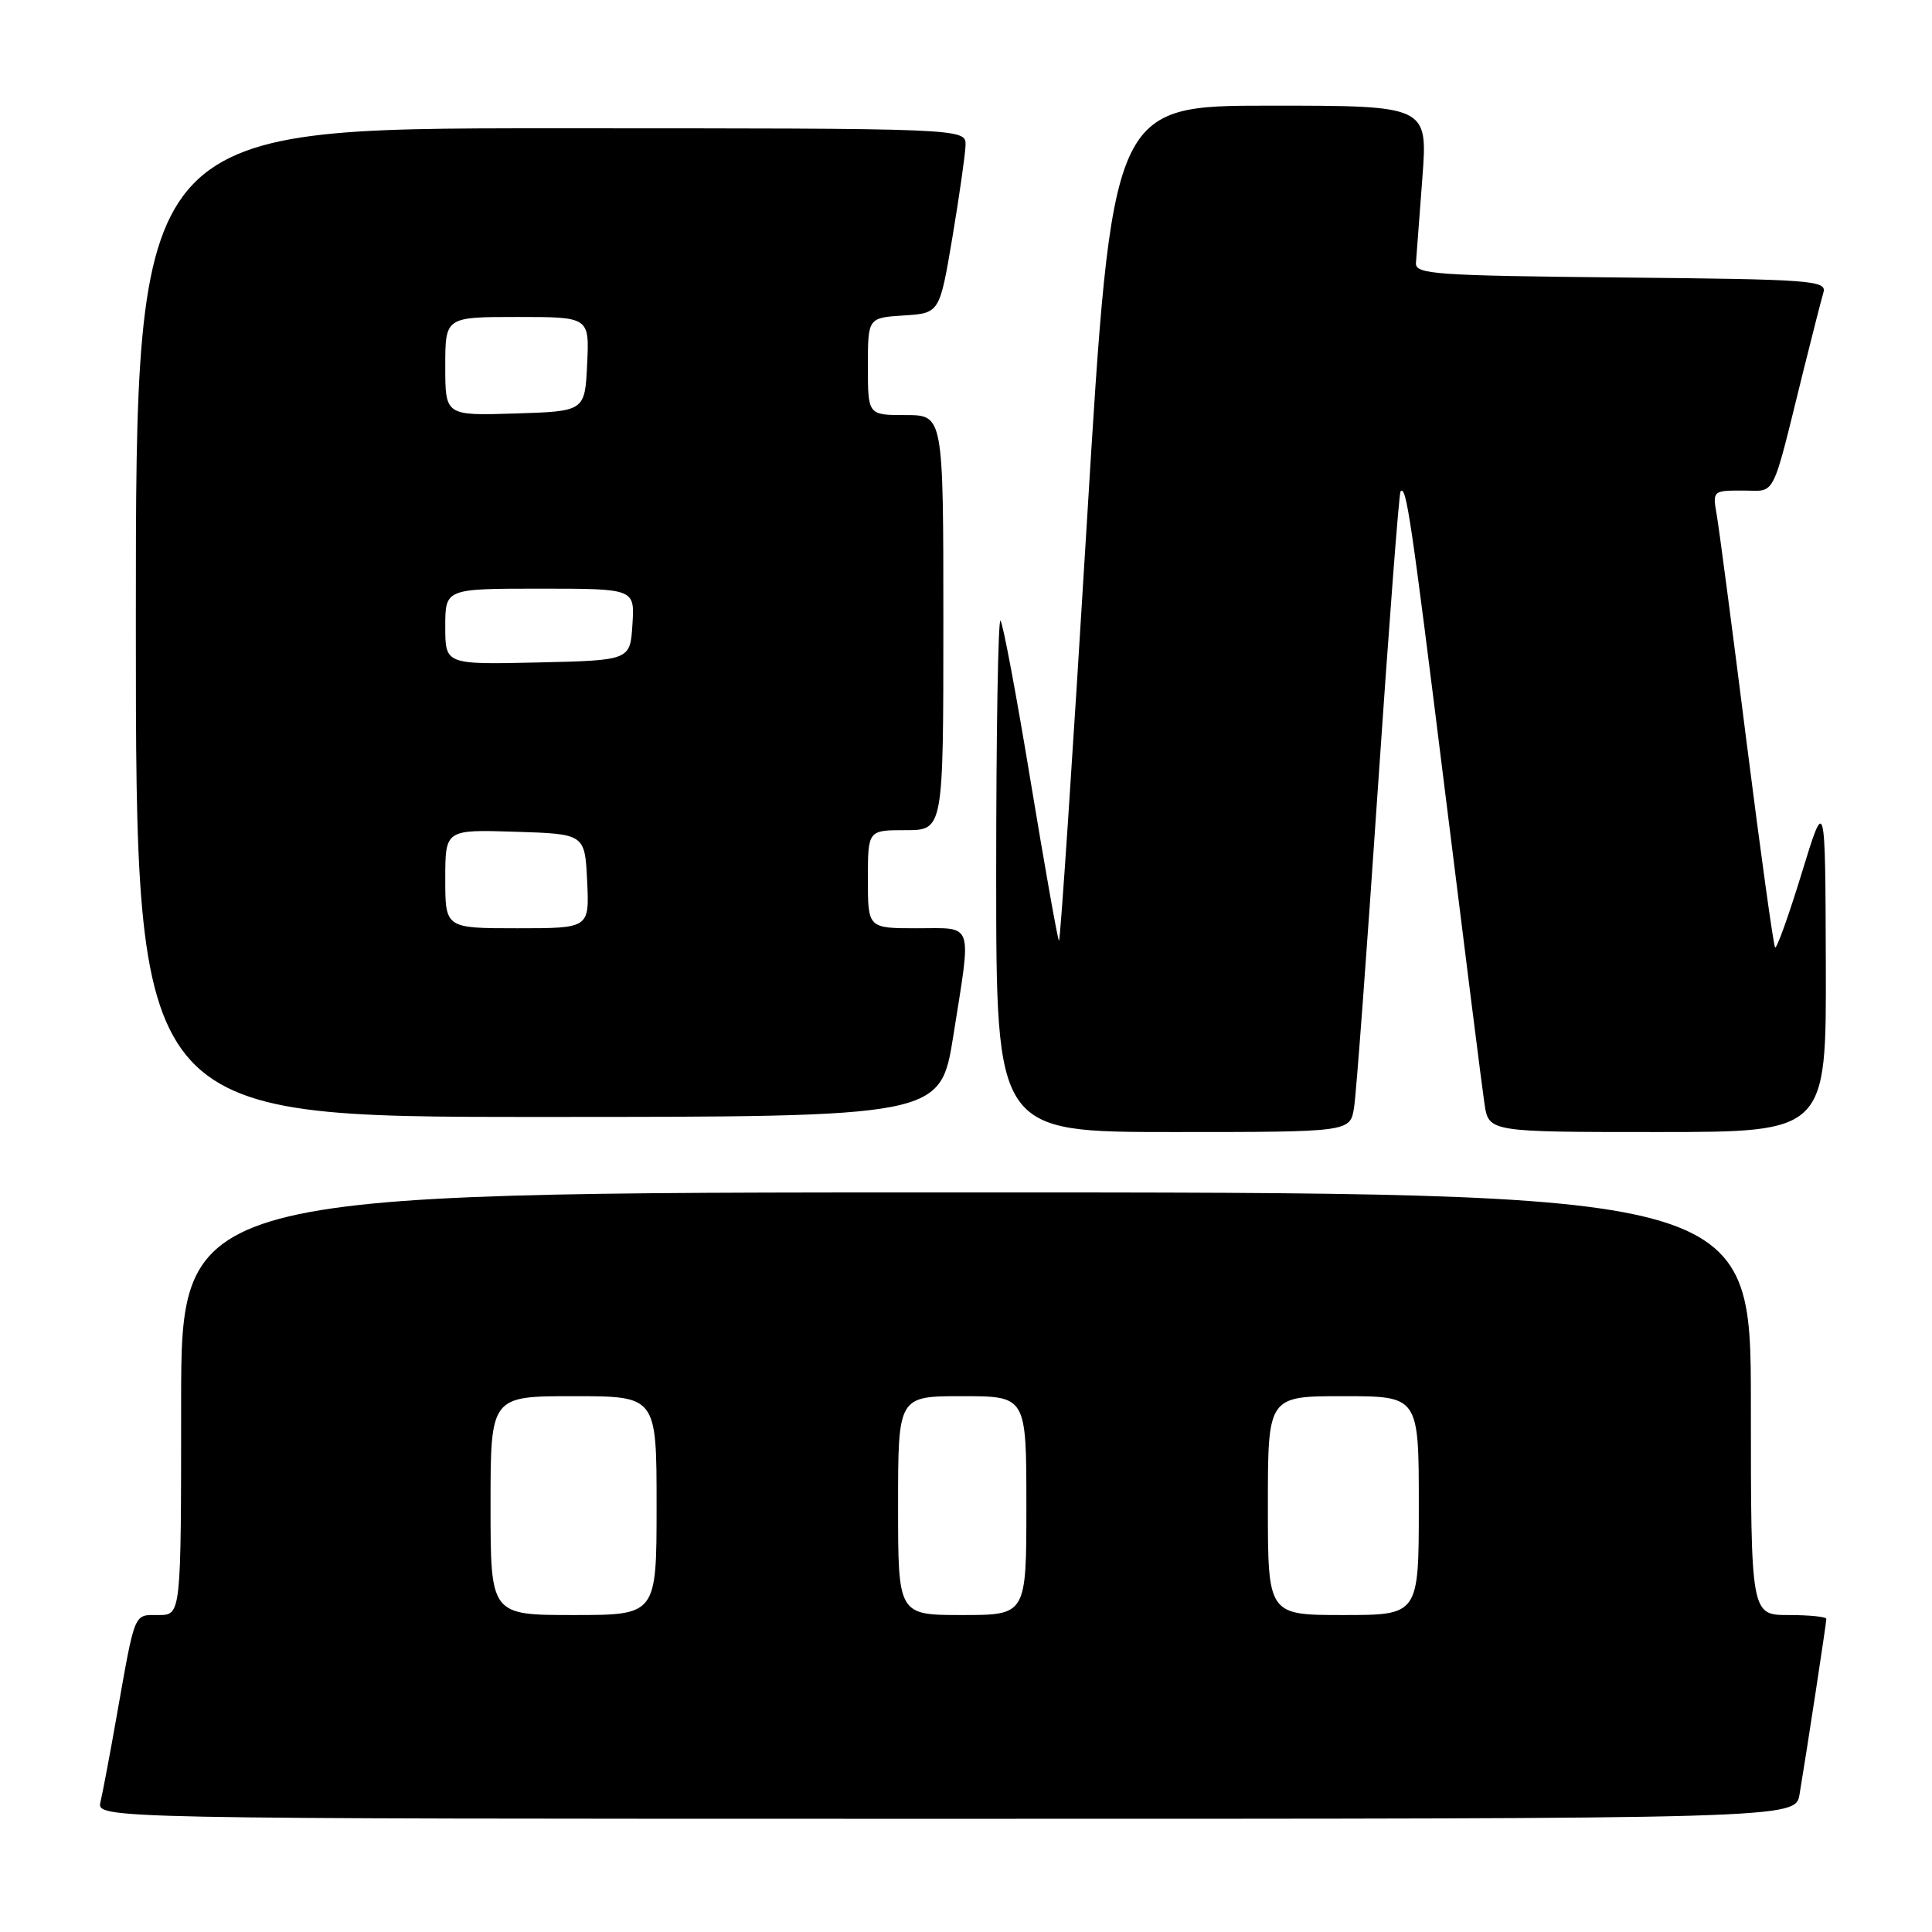 <?xml version="1.0" encoding="UTF-8" standalone="no"?>
<!DOCTYPE svg PUBLIC "-//W3C//DTD SVG 1.1//EN" "http://www.w3.org/Graphics/SVG/1.1/DTD/svg11.dtd" >
<svg xmlns="http://www.w3.org/2000/svg" xmlns:xlink="http://www.w3.org/1999/xlink" version="1.1" viewBox="0 0 256 256">
 <g >
 <path fill="currentColor"
d=" M 238.45 237.75 C 239.39 232.16 242.00 215.05 242.00 214.51 C 242.00 214.23 239.75 214.00 237.00 214.00 C 232.00 214.00 232.00 214.00 232.00 186.00 C 232.00 158.00 232.00 158.00 128.00 158.00 C 24.00 158.00 24.00 158.00 24.00 186.00 C 24.00 214.00 24.00 214.00 21.02 214.00 C 17.67 214.00 17.95 213.34 15.44 227.50 C 14.57 232.45 13.61 237.51 13.32 238.75 C 12.78 241.00 12.78 241.00 125.35 241.00 C 237.91 241.00 237.91 241.00 238.45 237.75 Z  M 179.42 146.75 C 179.71 144.96 181.12 125.95 182.57 104.50 C 184.03 83.05 185.38 65.32 185.58 65.11 C 186.34 64.31 186.93 68.31 191.49 105.00 C 194.05 125.62 196.39 144.19 196.70 146.25 C 197.26 150.00 197.26 150.00 219.63 150.00 C 242.00 150.00 242.00 150.00 241.93 127.75 C 241.86 105.50 241.86 105.50 238.73 115.72 C 237.01 121.33 235.42 125.76 235.21 125.54 C 235.00 125.33 233.30 113.08 231.43 98.33 C 229.57 83.57 227.79 70.04 227.48 68.25 C 226.91 65.03 226.95 65.00 230.92 65.00 C 235.42 65.00 234.65 66.53 238.99 49.00 C 240.15 44.33 241.33 39.72 241.61 38.77 C 242.09 37.16 240.19 37.01 214.81 36.77 C 190.05 36.52 187.51 36.34 187.62 34.84 C 187.69 33.92 188.07 28.86 188.47 23.59 C 189.19 14.00 189.19 14.00 168.28 14.00 C 147.37 14.00 147.37 14.00 144.00 69.48 C 142.15 100.00 140.49 124.83 140.32 124.65 C 140.14 124.48 138.46 114.99 136.57 103.57 C 134.69 92.15 132.89 82.55 132.57 82.24 C 132.26 81.92 132.00 97.04 132.00 115.83 C 132.00 150.00 132.00 150.00 155.45 150.00 C 178.91 150.00 178.91 150.00 179.42 146.75 Z  M 126.32 137.25 C 128.75 121.90 129.12 123.00 121.50 123.00 C 115.00 123.00 115.00 123.00 115.00 116.50 C 115.00 110.00 115.00 110.00 120.00 110.00 C 125.00 110.00 125.00 110.00 125.00 82.50 C 125.00 55.00 125.00 55.00 120.00 55.00 C 115.00 55.00 115.00 55.00 115.00 48.55 C 115.00 42.11 115.00 42.11 119.75 41.80 C 124.50 41.50 124.50 41.50 126.19 31.50 C 127.11 26.00 127.90 20.49 127.94 19.25 C 128.00 17.00 128.00 17.00 73.00 17.00 C 18.00 17.00 18.00 17.00 18.00 82.50 C 18.00 148.00 18.00 148.00 71.31 148.00 C 124.61 148.00 124.61 148.00 126.32 137.25 Z  M 65.00 199.50 C 65.00 185.00 65.00 185.00 76.00 185.00 C 87.00 185.00 87.00 185.00 87.00 199.50 C 87.00 214.00 87.00 214.00 76.00 214.00 C 65.00 214.00 65.00 214.00 65.00 199.50 Z  M 119.00 199.50 C 119.00 185.00 119.00 185.00 127.50 185.00 C 136.00 185.00 136.00 185.00 136.00 199.50 C 136.00 214.00 136.00 214.00 127.50 214.00 C 119.00 214.00 119.00 214.00 119.00 199.50 Z  M 168.00 199.50 C 168.00 185.00 168.00 185.00 178.00 185.00 C 188.00 185.00 188.00 185.00 188.00 199.50 C 188.00 214.00 188.00 214.00 178.00 214.00 C 168.00 214.00 168.00 214.00 168.00 199.50 Z  M 59.00 116.46 C 59.00 109.92 59.00 109.92 68.25 110.21 C 77.50 110.50 77.50 110.50 77.80 116.75 C 78.10 123.00 78.10 123.00 68.55 123.00 C 59.00 123.00 59.00 123.00 59.00 116.46 Z  M 59.00 83.03 C 59.00 78.00 59.00 78.00 71.55 78.00 C 84.11 78.00 84.11 78.00 83.80 82.75 C 83.50 87.50 83.50 87.50 71.25 87.78 C 59.00 88.06 59.00 88.06 59.00 83.03 Z  M 59.00 48.54 C 59.00 42.00 59.00 42.00 68.55 42.00 C 78.10 42.00 78.10 42.00 77.80 48.25 C 77.50 54.50 77.50 54.50 68.25 54.79 C 59.00 55.08 59.00 55.08 59.00 48.54 Z "/>
</g>
</svg>